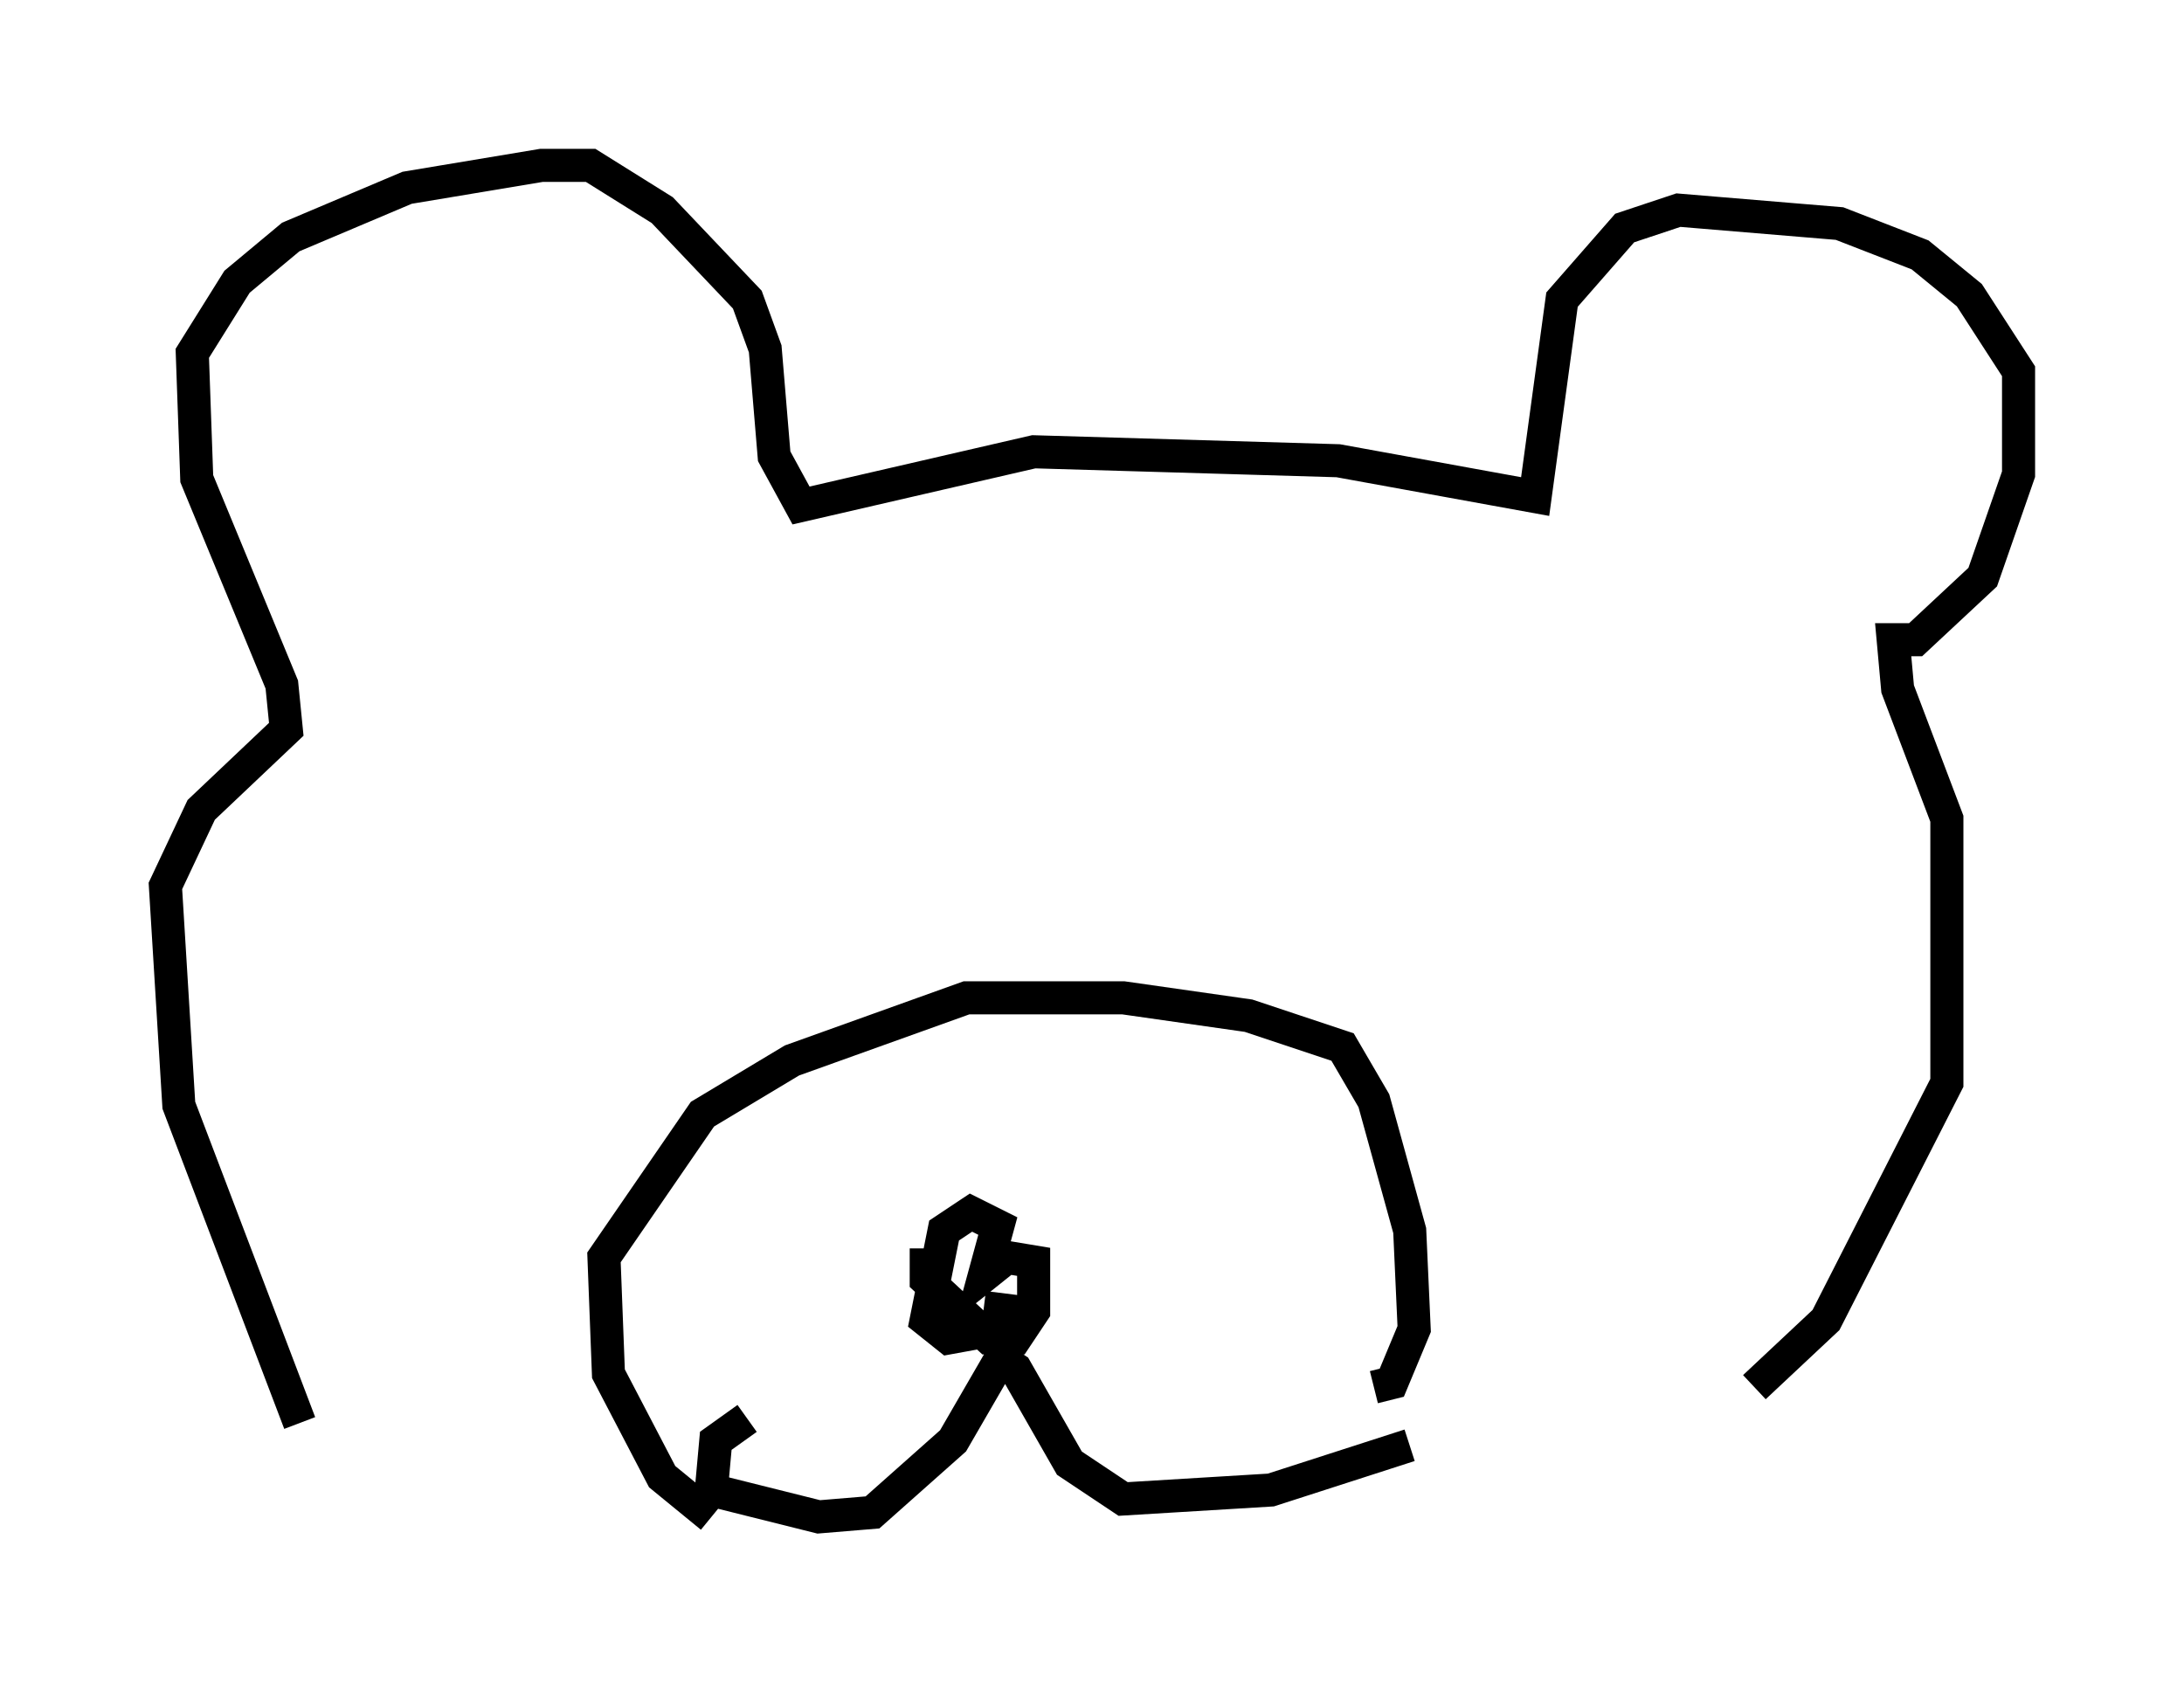 <?xml version="1.0" encoding="utf-8" ?>
<svg baseProfile="full" height="51.136" version="1.1" width="66.021" xmlns="http://www.w3.org/2000/svg" xmlns:ev="http://www.w3.org/2001/xml-events" xmlns:xlink="http://www.w3.org/1999/xlink"><defs /><rect fill="white" height="51.136" width="66.021" x="0" y="0" /><path d="M13.39, 46.136 m-4.33, -3.112 l-3.654, -9.607 -0.406, -6.631 l1.083, -2.3 2.571, -2.436 l-0.135, -1.353 -2.571, -6.225 l-0.135, -3.789 1.353, -2.165 l1.624, -1.353 3.518, -1.488 l4.059, -0.677 1.488, 0.0 l2.165, 1.353 2.571, 2.706 l0.541, 1.488 0.271, 3.248 l0.812, 1.488 7.036, -1.624 l9.202, 0.271 5.954, 1.083 l0.812, -5.954 1.894, -2.165 l1.624, -0.541 4.871, 0.406 l2.436, 0.947 1.488, 1.218 l1.488, 2.3 0.0, 3.112 l-1.083, 3.112 -2.03, 1.894 l-0.677, 0.0 0.135, 1.488 l1.488, 3.924 0.0, 7.984 l-3.654, 7.172 -2.165, 2.03 m-31.529, 3.924 l-1.488, -1.218 -1.624, -3.112 l-0.135, -3.518 2.977, -4.33 l2.706, -1.624 5.277, -1.894 l4.736, 0.0 3.789, 0.541 l2.842, 0.947 0.947, 1.624 l1.083, 3.924 0.135, 2.977 l-0.677, 1.624 -0.541, 0.135 m-13.532, -4.195 l0.0, 0.947 1.894, 1.759 l0.812, 0.0 0.541, -0.812 l0.0, -1.488 -0.812, -0.135 l-0.677, 0.541 0.406, -1.488 l-0.812, -0.406 -0.812, 0.541 l-0.541, 2.706 0.677, 0.541 l1.488, -0.271 0.135, -1.083 m0.0, 0.541 l0.0, 1.353 -1.488, 2.571 l-2.436, 2.165 -1.624, 0.135 l-3.248, -0.812 0.135, -1.488 l0.947, -0.677 m7.307, -2.03 l0.812, 0.541 1.624, 2.842 l1.624, 1.083 4.465, -0.271 l4.195, -1.353 " fill="none" stroke="black" stroke-width="1" /></svg>